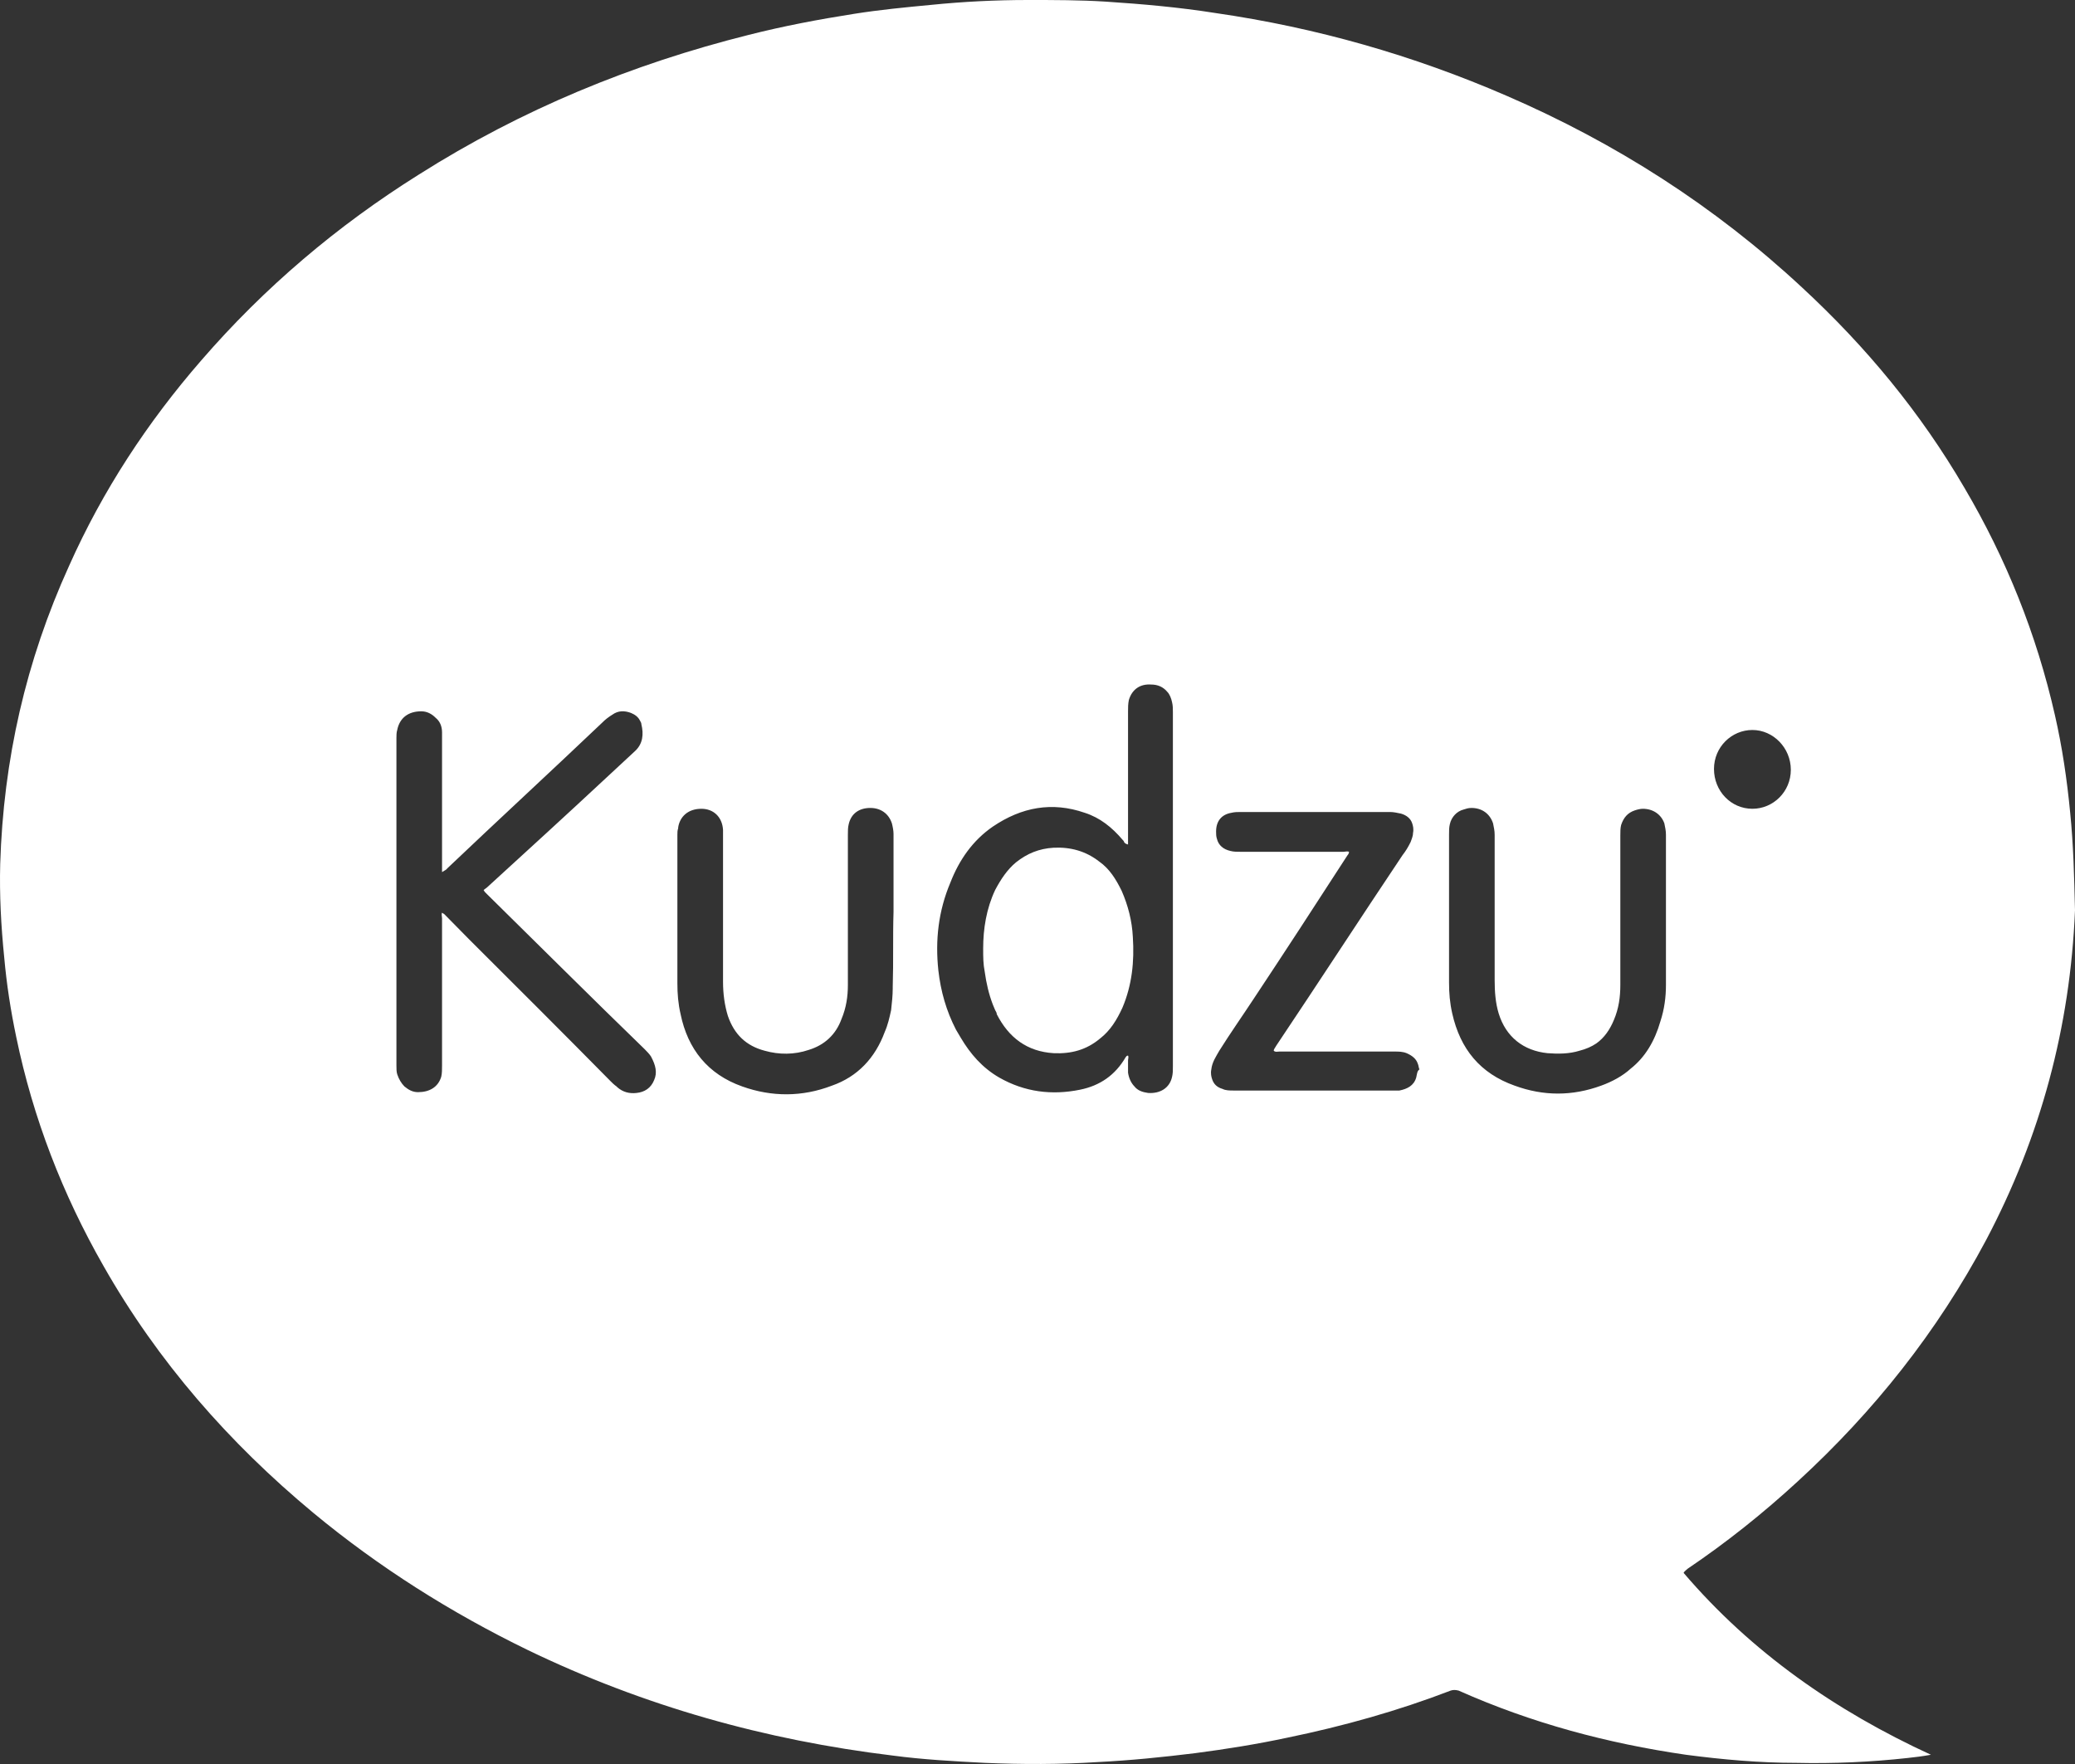 <svg width="60" height="51" viewBox="0 0 60 51" fill="none" xmlns="http://www.w3.org/2000/svg">
<rect x="0" y="0" width="60" height="51" fill="#333333" stroke="none"/>
<path d="M59.861 23.5C59.769 22.537 59.63 21.598 59.421 20.683C58.889 18.335 58.009 16.152 56.806 14.109C55.533 11.926 53.959 10.024 52.107 8.311C49.584 5.963 46.714 4.132 43.566 2.77C40.858 1.596 38.058 0.798 35.141 0.376C34.1 0.211 33.035 0.117 31.97 0.047C31.23 0 30.466 -1.79111e-07 29.725 -1.79111e-07C28.799 -1.79111e-07 27.85 0.047 26.924 0.141C26.184 0.211 25.443 0.282 24.703 0.399C23.661 0.563 22.666 0.751 21.647 1.009C18.268 1.855 15.074 3.169 12.111 5.047C9.75 6.526 7.644 8.311 5.816 10.424C4.265 12.208 2.969 14.18 1.996 16.363C0.747 19.11 0.098 21.974 0.006 24.979C-0.017 25.871 0.029 26.763 0.122 27.679C0.191 28.453 0.307 29.205 0.469 29.979C0.955 32.327 1.811 34.534 2.992 36.6C4.566 39.37 6.626 41.718 9.056 43.736C10.954 45.309 13.037 46.624 15.259 47.704C18.615 49.324 22.133 50.31 25.814 50.756C26.693 50.873 27.573 50.92 28.475 50.967C29.563 51.014 30.651 51.014 31.739 50.944C32.688 50.897 33.614 50.803 34.563 50.686C35.465 50.568 36.345 50.427 37.224 50.239C38.822 49.911 40.419 49.465 41.946 48.878C42.016 48.854 42.085 48.854 42.178 48.878C44.284 49.817 46.483 50.404 48.751 50.733C49.816 50.873 50.88 50.967 51.945 50.967C53.01 50.991 54.098 50.944 55.163 50.826C55.371 50.803 55.579 50.779 55.834 50.733C53.079 49.465 50.649 47.775 48.682 45.474C48.705 45.427 48.751 45.403 48.797 45.356C49.908 44.605 50.973 43.76 51.992 42.821C54.19 40.802 56.019 38.501 57.431 35.849C59.005 32.867 59.861 29.698 60 26.317C59.977 25.355 59.954 24.416 59.861 23.5ZM18.916 31.224C18.823 31.458 18.638 31.576 18.407 31.599C18.199 31.623 18.013 31.576 17.851 31.435L17.828 31.411C17.759 31.364 17.689 31.294 17.643 31.247C16.301 29.886 14.935 28.524 13.569 27.162C13.361 26.951 13.13 26.716 12.898 26.481C12.875 26.458 12.875 26.458 12.852 26.434C12.829 26.411 12.806 26.411 12.782 26.387C12.759 26.434 12.782 26.505 12.782 26.552C12.782 27.96 12.782 29.392 12.782 30.801C12.782 30.918 12.782 31.036 12.759 31.13C12.667 31.435 12.412 31.576 12.088 31.576C11.926 31.576 11.81 31.505 11.695 31.411C11.602 31.317 11.533 31.2 11.486 31.059C11.463 30.989 11.463 30.895 11.463 30.801C11.463 27.655 11.463 24.509 11.463 21.34C11.463 21.27 11.463 21.176 11.486 21.105C11.556 20.753 11.81 20.565 12.181 20.565C12.343 20.565 12.482 20.636 12.597 20.753C12.713 20.847 12.782 20.988 12.782 21.176C12.782 21.246 12.782 21.317 12.782 21.387C12.782 22.608 12.782 23.805 12.782 25.026C12.782 25.073 12.782 25.143 12.782 25.214C12.829 25.19 12.852 25.167 12.898 25.143C12.921 25.12 12.921 25.12 12.944 25.096C14.426 23.688 15.93 22.303 17.412 20.894C17.504 20.8 17.597 20.73 17.712 20.659C17.875 20.542 18.06 20.542 18.245 20.612C18.361 20.659 18.453 20.73 18.5 20.824C18.523 20.87 18.546 20.894 18.546 20.941C18.615 21.223 18.592 21.504 18.361 21.716C18.083 21.974 17.805 22.232 17.527 22.49C16.393 23.547 15.236 24.603 14.079 25.66C14.055 25.683 14.009 25.707 13.986 25.73C13.986 25.754 14.009 25.754 14.009 25.777C14.032 25.801 14.079 25.848 14.102 25.871C15.606 27.35 17.111 28.852 18.638 30.331C18.708 30.402 18.777 30.472 18.823 30.543C18.962 30.801 19.009 31.012 18.916 31.224ZM25.814 28.524C25.814 28.547 25.814 28.547 25.814 28.571C25.814 28.782 25.79 28.993 25.767 29.205C25.721 29.416 25.675 29.627 25.582 29.838C25.304 30.59 24.795 31.13 24.055 31.388C23.198 31.717 22.319 31.717 21.462 31.411C20.467 31.059 19.888 30.331 19.68 29.322C19.61 29.017 19.587 28.735 19.587 28.43C19.587 26.998 19.587 25.566 19.587 24.134C19.587 24.063 19.587 24.016 19.61 23.946V23.922C19.657 23.617 19.888 23.383 20.282 23.383C20.629 23.383 20.884 23.617 20.907 23.993C20.907 24.063 20.907 24.157 20.907 24.228C20.907 25.613 20.907 26.998 20.907 28.383C20.907 28.735 20.953 29.064 21.046 29.369C21.231 29.909 21.578 30.238 22.11 30.378C22.527 30.496 22.967 30.496 23.383 30.355C23.846 30.214 24.17 29.909 24.332 29.463C24.471 29.134 24.517 28.805 24.517 28.477C24.517 28.007 24.517 27.538 24.517 27.068C24.517 26.082 24.517 25.12 24.517 24.134C24.517 24.016 24.517 23.922 24.541 23.829C24.61 23.523 24.841 23.359 25.166 23.359C25.466 23.359 25.698 23.523 25.79 23.805C25.814 23.899 25.837 24.016 25.837 24.11C25.837 24.861 25.837 25.613 25.837 26.364C25.814 27.092 25.837 27.796 25.814 28.524ZM33.915 30.825C33.915 30.942 33.915 31.036 33.892 31.13C33.822 31.458 33.544 31.623 33.197 31.599C33.035 31.576 32.896 31.529 32.804 31.411C32.711 31.317 32.642 31.177 32.618 31.012C32.618 30.895 32.618 30.778 32.618 30.66C32.618 30.613 32.642 30.566 32.618 30.519C32.572 30.519 32.572 30.543 32.549 30.566C32.248 31.083 31.808 31.388 31.23 31.505C30.42 31.67 29.633 31.576 28.892 31.153C28.406 30.872 28.059 30.472 27.781 30.003C27.735 29.932 27.688 29.838 27.642 29.768C27.364 29.228 27.202 28.665 27.133 28.054C27.04 27.186 27.133 26.34 27.48 25.519C27.735 24.861 28.128 24.298 28.707 23.899C29.54 23.335 30.42 23.171 31.369 23.5C31.808 23.641 32.156 23.922 32.456 24.275C32.48 24.298 32.503 24.322 32.503 24.345C32.526 24.369 32.526 24.392 32.618 24.416C32.618 24.345 32.618 24.275 32.618 24.228C32.618 23.007 32.618 21.786 32.618 20.565C32.618 20.448 32.618 20.354 32.642 20.237C32.734 19.931 32.966 19.767 33.29 19.791C33.475 19.791 33.637 19.861 33.753 20.002C33.822 20.072 33.868 20.19 33.892 20.307C33.915 20.401 33.915 20.495 33.915 20.589C33.915 23.993 33.915 27.42 33.915 30.825ZM40.951 31.153C40.882 31.388 40.696 31.482 40.465 31.529C40.419 31.529 40.349 31.529 40.28 31.529C38.752 31.529 37.201 31.529 35.674 31.529C35.558 31.529 35.442 31.529 35.35 31.482C35.188 31.435 35.095 31.341 35.049 31.2C35.026 31.13 35.002 31.036 35.026 30.918C35.049 30.707 35.164 30.543 35.257 30.378C35.581 29.862 35.928 29.369 36.252 28.876C37.155 27.514 38.058 26.129 38.937 24.768C38.96 24.721 39.007 24.697 39.007 24.627C38.96 24.603 38.891 24.627 38.845 24.627C37.849 24.627 36.877 24.627 35.882 24.627C35.766 24.627 35.674 24.627 35.581 24.603C35.373 24.556 35.234 24.439 35.188 24.251C35.164 24.181 35.164 24.11 35.164 24.04C35.164 23.735 35.327 23.547 35.604 23.5C35.697 23.476 35.789 23.476 35.882 23.476C37.317 23.476 38.752 23.476 40.187 23.476C40.303 23.476 40.395 23.5 40.511 23.523C40.673 23.57 40.789 23.664 40.835 23.805C40.858 23.875 40.882 23.969 40.858 24.087C40.858 24.181 40.812 24.275 40.789 24.345C40.719 24.486 40.65 24.603 40.557 24.721C39.331 26.552 38.127 28.407 36.9 30.238C36.877 30.285 36.831 30.331 36.831 30.378C36.877 30.425 36.947 30.402 36.993 30.402C38.104 30.402 39.215 30.402 40.326 30.402C40.442 30.402 40.557 30.402 40.673 30.449C40.835 30.519 40.951 30.613 40.997 30.754C41.02 30.801 41.02 30.872 41.044 30.918C40.974 30.965 40.974 31.059 40.951 31.153ZM48.01 29.533C47.848 30.097 47.571 30.566 47.154 30.895C46.923 31.106 46.622 31.271 46.298 31.388C45.464 31.693 44.631 31.693 43.798 31.388C42.803 31.036 42.224 30.331 41.992 29.299C41.923 28.993 41.9 28.712 41.9 28.407C41.9 26.974 41.9 25.542 41.9 24.134C41.9 24.016 41.9 23.922 41.923 23.829C41.969 23.617 42.131 23.453 42.317 23.406C42.386 23.383 42.455 23.359 42.548 23.359C42.849 23.359 43.08 23.523 43.173 23.805C43.196 23.922 43.219 24.016 43.219 24.134C43.219 25.542 43.219 26.927 43.219 28.336C43.219 28.665 43.242 28.993 43.335 29.299C43.543 29.979 44.053 30.378 44.747 30.449C45.048 30.472 45.372 30.472 45.673 30.378C45.858 30.331 46.02 30.261 46.159 30.167C46.39 30.003 46.552 29.768 46.668 29.486C46.807 29.158 46.853 28.829 46.853 28.477C46.853 27.913 46.853 27.373 46.853 26.81C46.853 25.918 46.853 25.026 46.853 24.157C46.853 24.04 46.853 23.946 46.876 23.852C46.946 23.641 47.062 23.5 47.27 23.43C47.339 23.406 47.432 23.383 47.501 23.383C47.802 23.383 48.034 23.547 48.126 23.805C48.149 23.922 48.172 24.016 48.172 24.134C48.172 24.885 48.172 25.636 48.172 26.387C48.172 27.092 48.172 27.796 48.172 28.477C48.172 28.829 48.126 29.181 48.01 29.533ZM50.672 23.383C50.047 23.383 49.561 22.866 49.561 22.232C49.561 21.598 50.07 21.105 50.672 21.105C51.274 21.105 51.783 21.622 51.783 22.256C51.783 22.89 51.274 23.383 50.672 23.383Z" fill="white"/>
<path d="M30.466 30.449C30.975 30.472 31.415 30.355 31.808 30.026C32.109 29.792 32.294 29.486 32.456 29.134C32.734 28.477 32.803 27.796 32.757 27.092C32.734 26.622 32.618 26.176 32.433 25.754C32.271 25.425 32.086 25.12 31.785 24.909C31.392 24.603 30.952 24.486 30.466 24.509C30.049 24.533 29.702 24.674 29.378 24.932C29.123 25.143 28.938 25.425 28.776 25.73C28.521 26.27 28.429 26.857 28.429 27.421C28.429 27.679 28.429 27.866 28.475 28.101C28.521 28.43 28.591 28.735 28.707 29.04C28.73 29.087 28.753 29.158 28.776 29.205C28.799 29.252 28.822 29.275 28.822 29.322C29.17 30.003 29.702 30.402 30.466 30.449Z" fill="white"/>
</svg>

